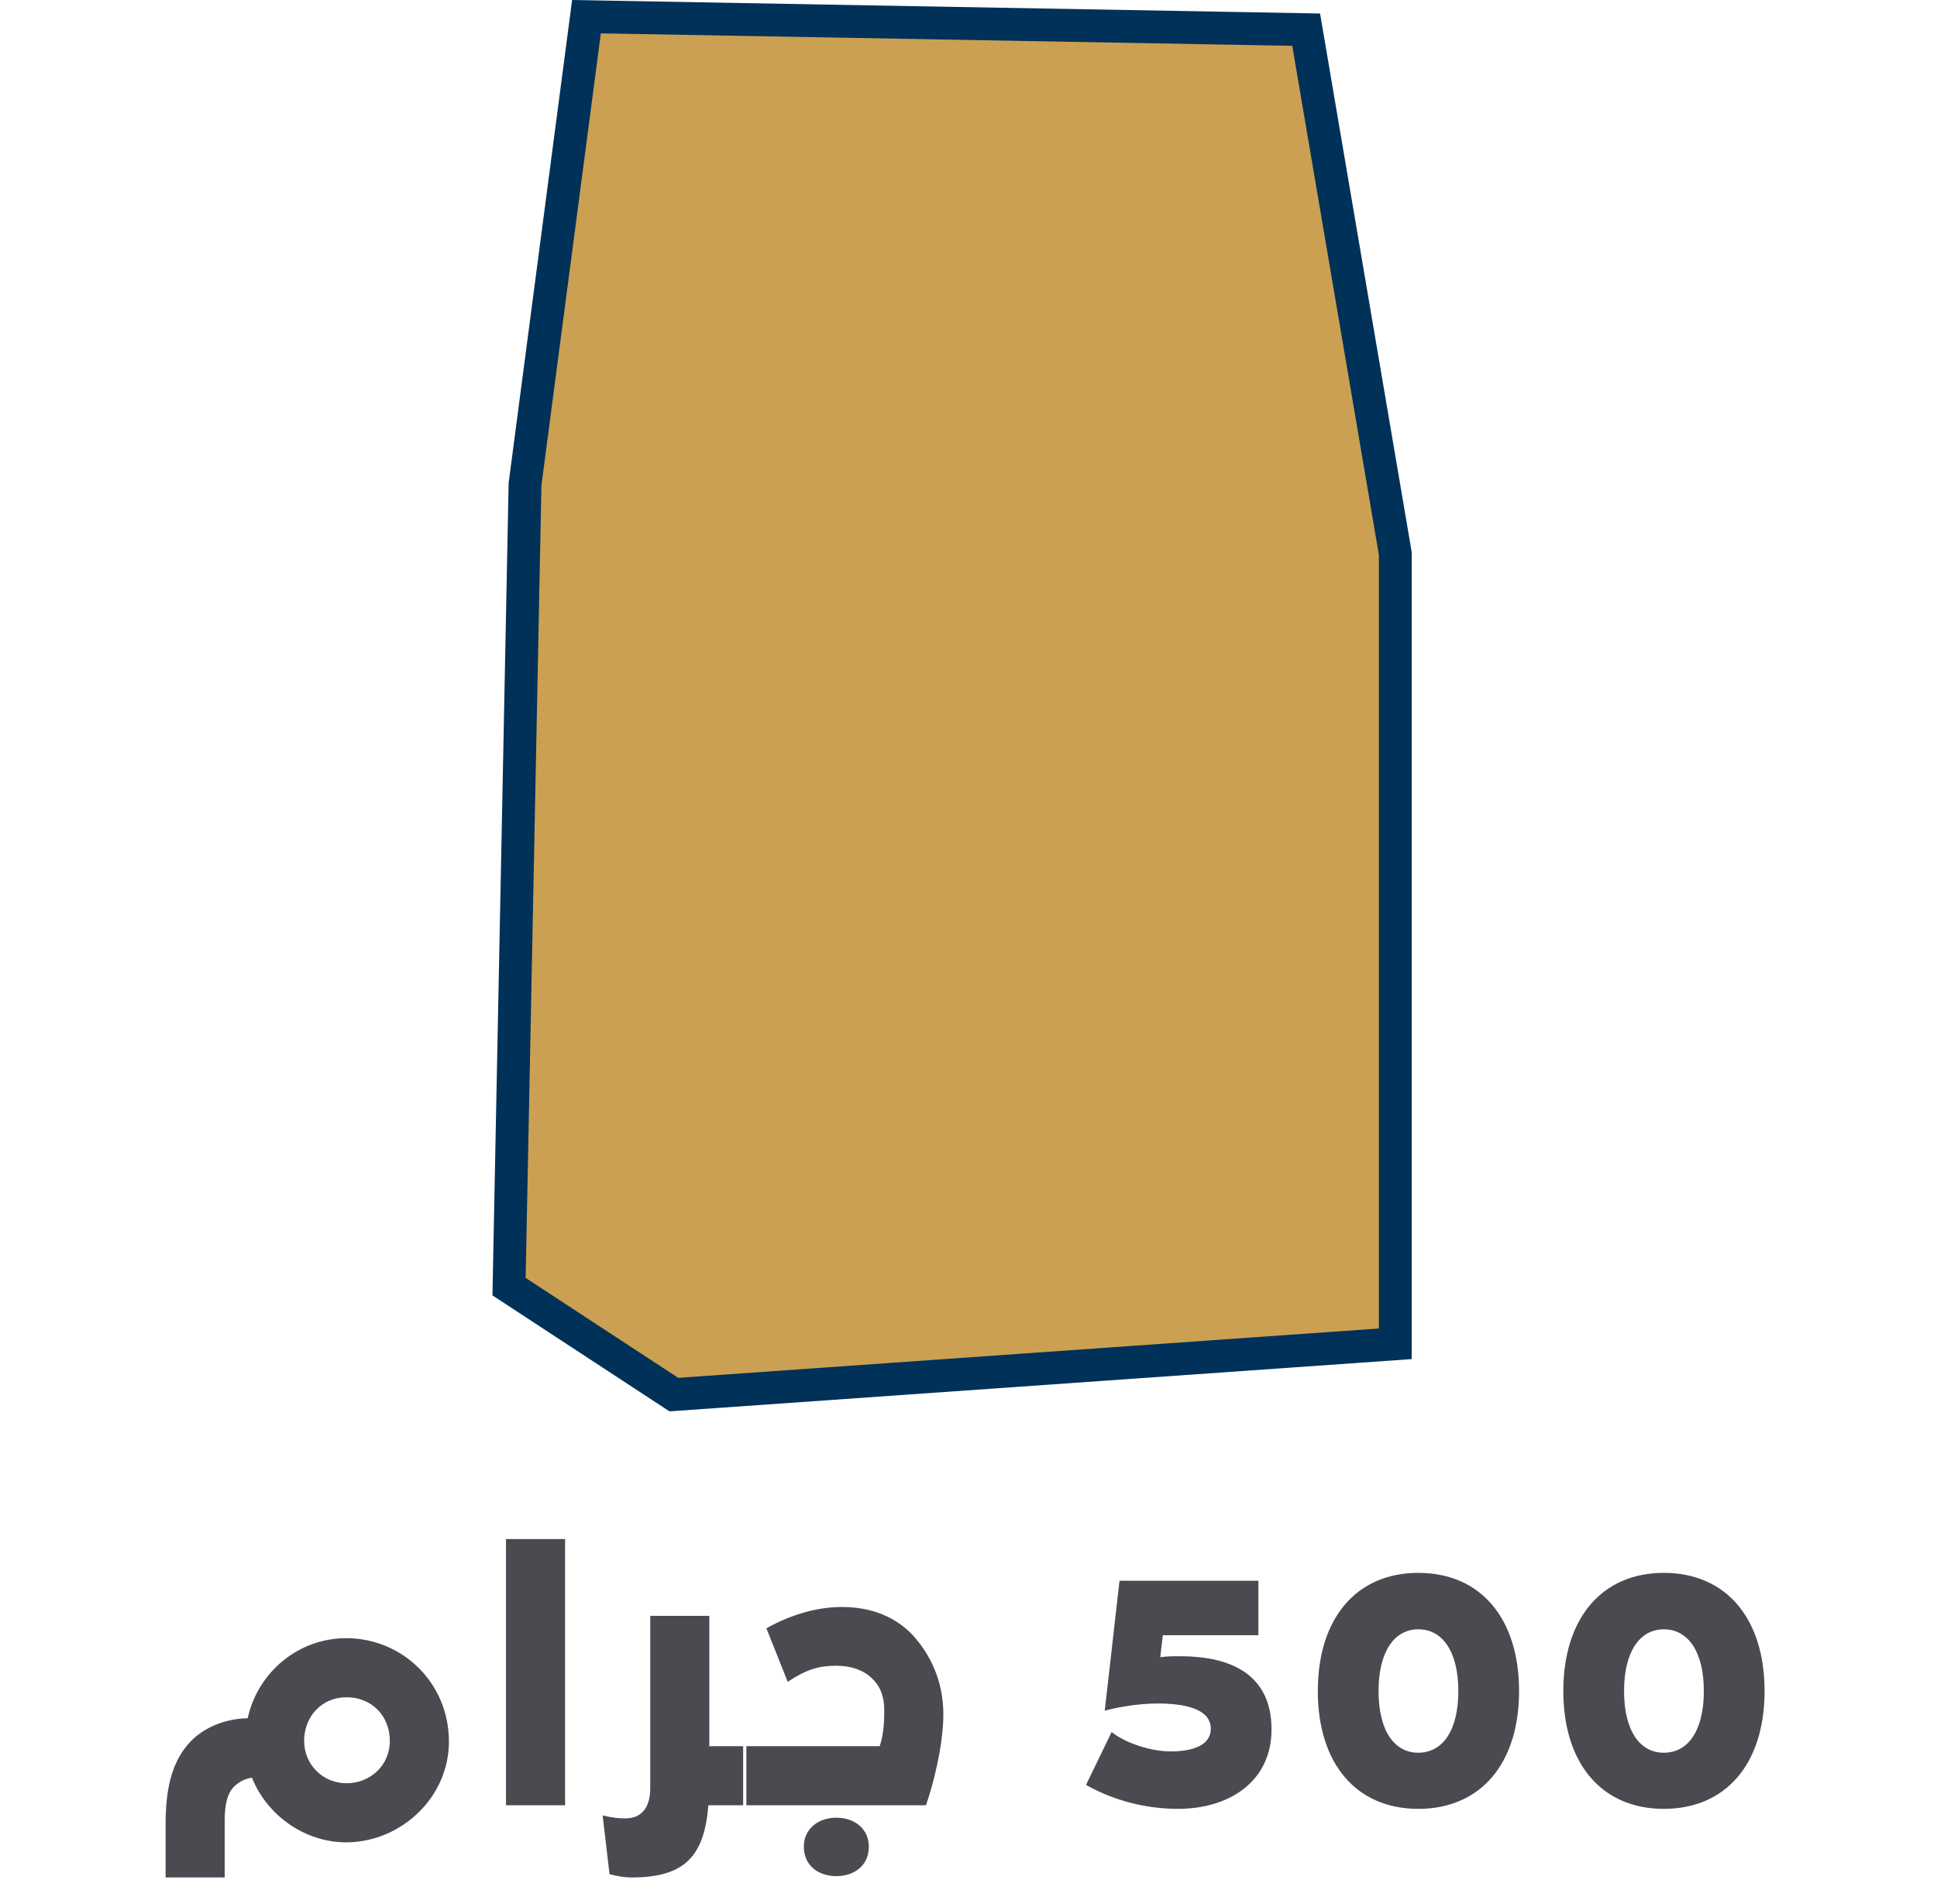 <svg width="59" height="58" viewBox="0 0 59 58" fill="none" xmlns="http://www.w3.org/2000/svg">
<path d="M15.992 14.751L17.864 0.508L39.785 0.904L42.5 16.865V40.941L20.525 42.489L15.505 39.2L15.992 14.751Z" fill="#CBA052" stroke="#003158"/>
<path d="M10.544 56.13C12.194 56.13 13.674 54.78 13.674 53.06C13.674 51.28 12.264 49.91 10.544 49.91C9.094 49.91 7.854 50.94 7.544 52.35C6.824 52.36 6.124 52.66 5.704 53.17C5.204 53.77 5.044 54.57 5.044 55.59V57.2H6.844V55.45C6.844 54.97 6.934 54.65 7.094 54.47C7.254 54.3 7.434 54.2 7.674 54.16C8.134 55.31 9.284 56.13 10.544 56.13ZM10.554 54.33C9.844 54.33 9.264 53.77 9.264 53.04C9.264 52.29 9.804 51.71 10.554 51.71C11.324 51.71 11.874 52.28 11.874 53.04C11.874 53.79 11.274 54.33 10.554 54.33ZM15.412 55H17.212V46.89H15.412V55ZM19.246 57.2C20.876 57.2 21.456 56.53 21.576 55H22.636V53.2H21.616L21.606 53.23V49.23H19.806V54.48C19.806 55.1 19.516 55.4 19.056 55.4C18.816 55.4 18.656 55.38 18.356 55.31L18.566 57.1C18.746 57.15 19.006 57.2 19.246 57.2ZM22.734 55H28.204C28.404 54.44 28.734 53.2 28.734 52.23C28.734 51.2 28.324 50.39 27.804 49.82C27.294 49.28 26.574 48.96 25.644 48.96C24.804 48.96 24.004 49.24 23.344 49.61L23.994 51.24C24.564 50.86 24.944 50.75 25.474 50.75C25.914 50.75 26.294 50.88 26.544 51.12C26.824 51.37 26.934 51.71 26.934 52.1C26.934 52.64 26.884 52.94 26.794 53.2H22.734V55ZM25.474 57.16C25.994 57.16 26.464 56.86 26.464 56.26C26.464 55.73 26.044 55.38 25.474 55.38C24.914 55.38 24.484 55.73 24.484 56.26C24.484 56.86 24.954 57.16 25.474 57.16ZM35.88 55.11C37.44 55.11 38.73 54.28 38.73 52.69C38.73 50.9 37.32 50.46 35.95 50.46C35.74 50.46 35.54 50.46 35.34 50.49L35.42 49.82H38.33V48.16H34.1L33.65 52.12C34 52.02 34.67 51.9 35.26 51.9C36.08 51.9 36.88 52.06 36.88 52.67C36.88 53.19 36.3 53.36 35.65 53.36C35.1 53.36 34.31 53.13 33.86 52.77L33.08 54.38C33.89 54.84 34.87 55.11 35.88 55.11ZM43.2 53.4C42.47 53.4 41.99 52.73 41.99 51.52C41.99 50.32 42.47 49.64 43.2 49.64C43.94 49.64 44.42 50.32 44.42 51.52C44.42 52.73 43.94 53.4 43.2 53.4ZM43.2 55.11C45.1 55.11 46.27 53.73 46.27 51.52C46.27 49.31 45.1 47.92 43.2 47.92C41.31 47.92 40.14 49.31 40.14 51.52C40.14 53.73 41.31 55.11 43.2 55.11ZM50.678 53.4C49.948 53.4 49.468 52.73 49.468 51.52C49.468 50.32 49.948 49.64 50.678 49.64C51.418 49.64 51.898 50.32 51.898 51.52C51.898 52.73 51.418 53.4 50.678 53.4ZM50.678 55.11C52.578 55.11 53.748 53.73 53.748 51.52C53.748 49.31 52.578 47.92 50.678 47.92C48.788 47.92 47.618 49.31 47.618 51.52C47.618 53.73 48.788 55.11 50.678 55.11Z" fill="#4A4B50"/>
</svg>

